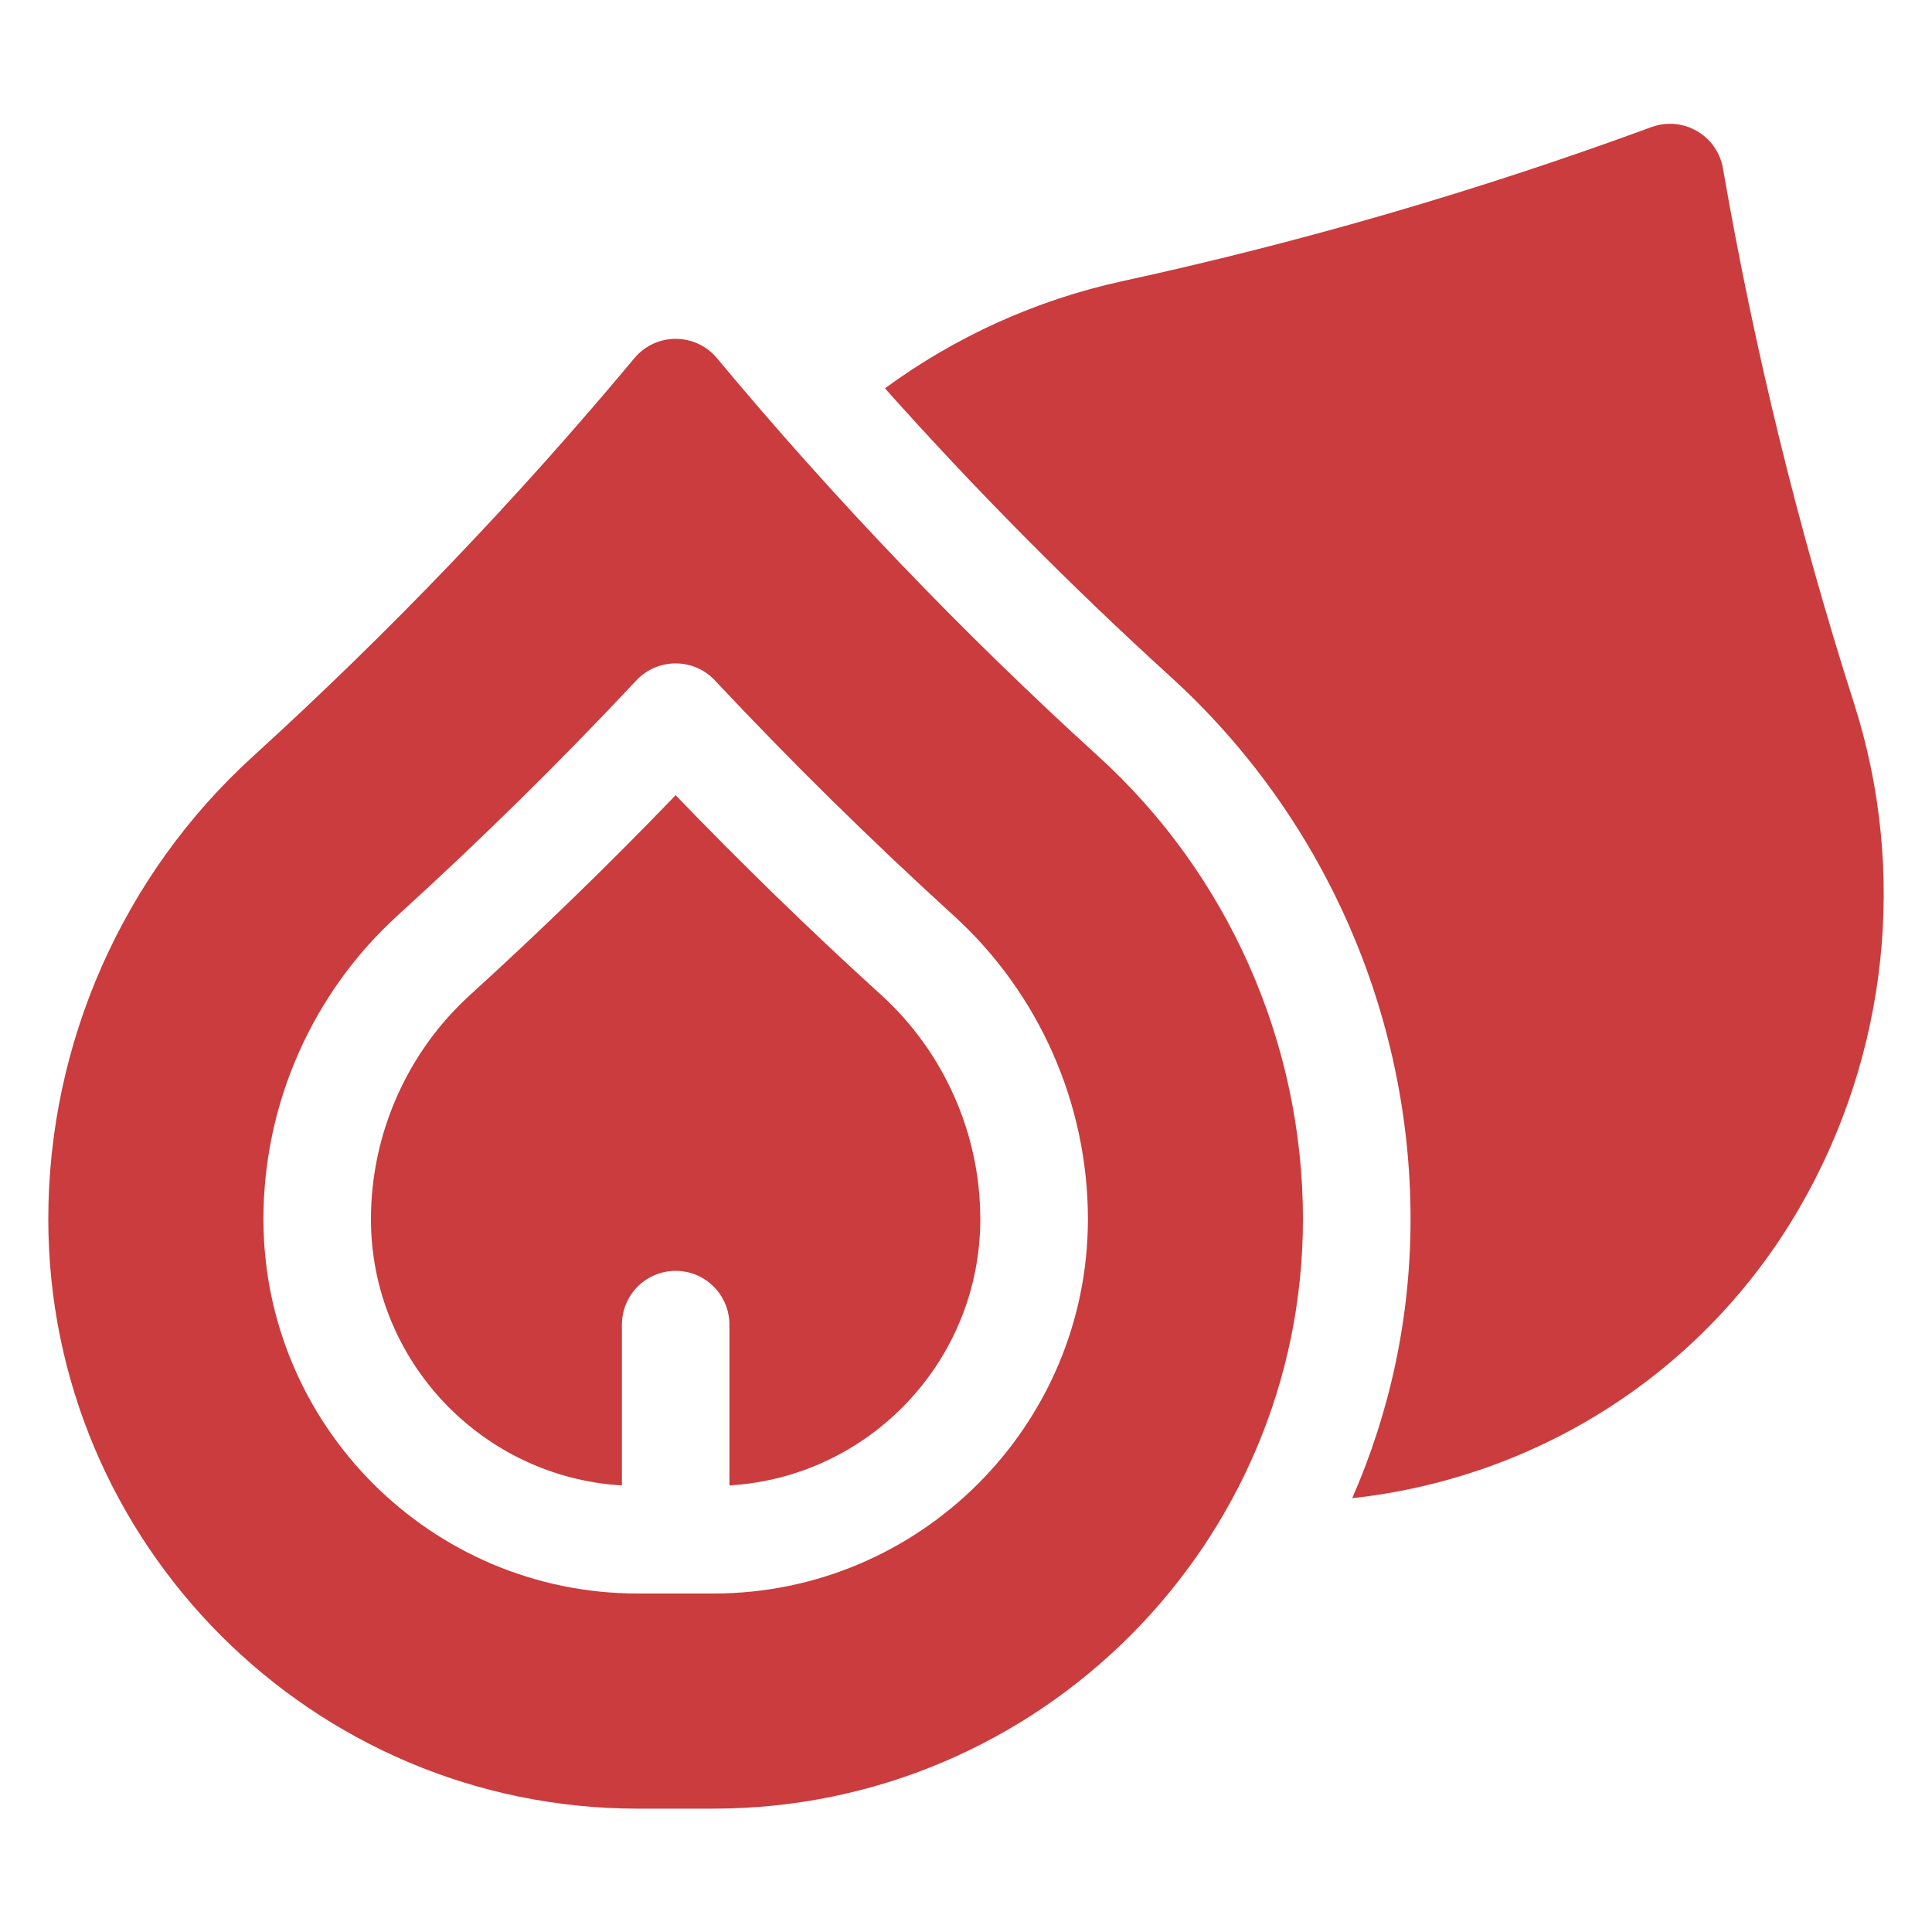 <svg width="20" height="20" viewBox="0 0 20 20" fill="none" xmlns="http://www.w3.org/2000/svg">
<g id="macadamia-nut 1" clip-path="url(#clip0_1248_21352)">
<g id="Group">
<path id="Vector" d="M11.369 7.829C9.96 6.547 8.641 5.171 7.422 3.708C7.199 3.441 6.789 3.441 6.567 3.708C5.347 5.171 4.028 6.547 2.62 7.829C1.273 9.053 0.5 10.8 0.5 12.62C0.5 15.985 3.237 18.723 6.602 18.723H7.386C10.751 18.723 13.488 15.985 13.488 12.62C13.488 10.8 12.716 9.053 11.369 7.829ZM7.386 16.496H6.602C4.465 16.496 2.727 14.757 2.727 12.62C2.727 11.426 3.233 10.28 4.117 9.476C4.973 8.698 5.797 7.887 6.588 7.043C6.808 6.809 7.18 6.809 7.4 7.043C8.191 7.887 9.016 8.698 9.871 9.477C10.755 10.28 11.262 11.426 11.262 12.62C11.262 14.757 9.523 16.496 7.386 16.496Z" fill="#CA3C3D"/>
<path id="Vector_2" d="M9.122 10.3C8.39 9.635 7.681 8.945 6.994 8.232C6.308 8.945 5.598 9.634 4.866 10.3C4.214 10.893 3.84 11.739 3.84 12.62C3.84 14.088 4.991 15.292 6.438 15.377V13.713C6.438 13.405 6.687 13.156 6.994 13.156C7.302 13.156 7.551 13.405 7.551 13.713V15.377C8.998 15.292 10.148 14.088 10.148 12.62C10.148 11.739 9.774 10.893 9.122 10.3ZM19.194 7.285C18.614 5.471 18.161 3.62 17.836 1.743C17.777 1.401 17.421 1.196 17.095 1.316C15.308 1.973 13.477 2.506 11.617 2.911C10.722 3.106 9.886 3.488 9.161 4.02C10.094 5.066 11.081 6.062 12.117 7.005C13.696 8.44 14.602 10.487 14.602 12.62C14.602 13.647 14.386 14.624 13.998 15.509C15.869 15.306 17.622 14.246 18.633 12.495C19.544 10.918 19.748 9.019 19.194 7.285Z" fill="#CA3C3D"/>
</g>
</g>
<defs>
<clipPath id="clip0_1248_21352">
<rect width="19" height="19" fill="white" transform="translate(0.5 0.5)"/>
</clipPath>
</defs>
</svg>
